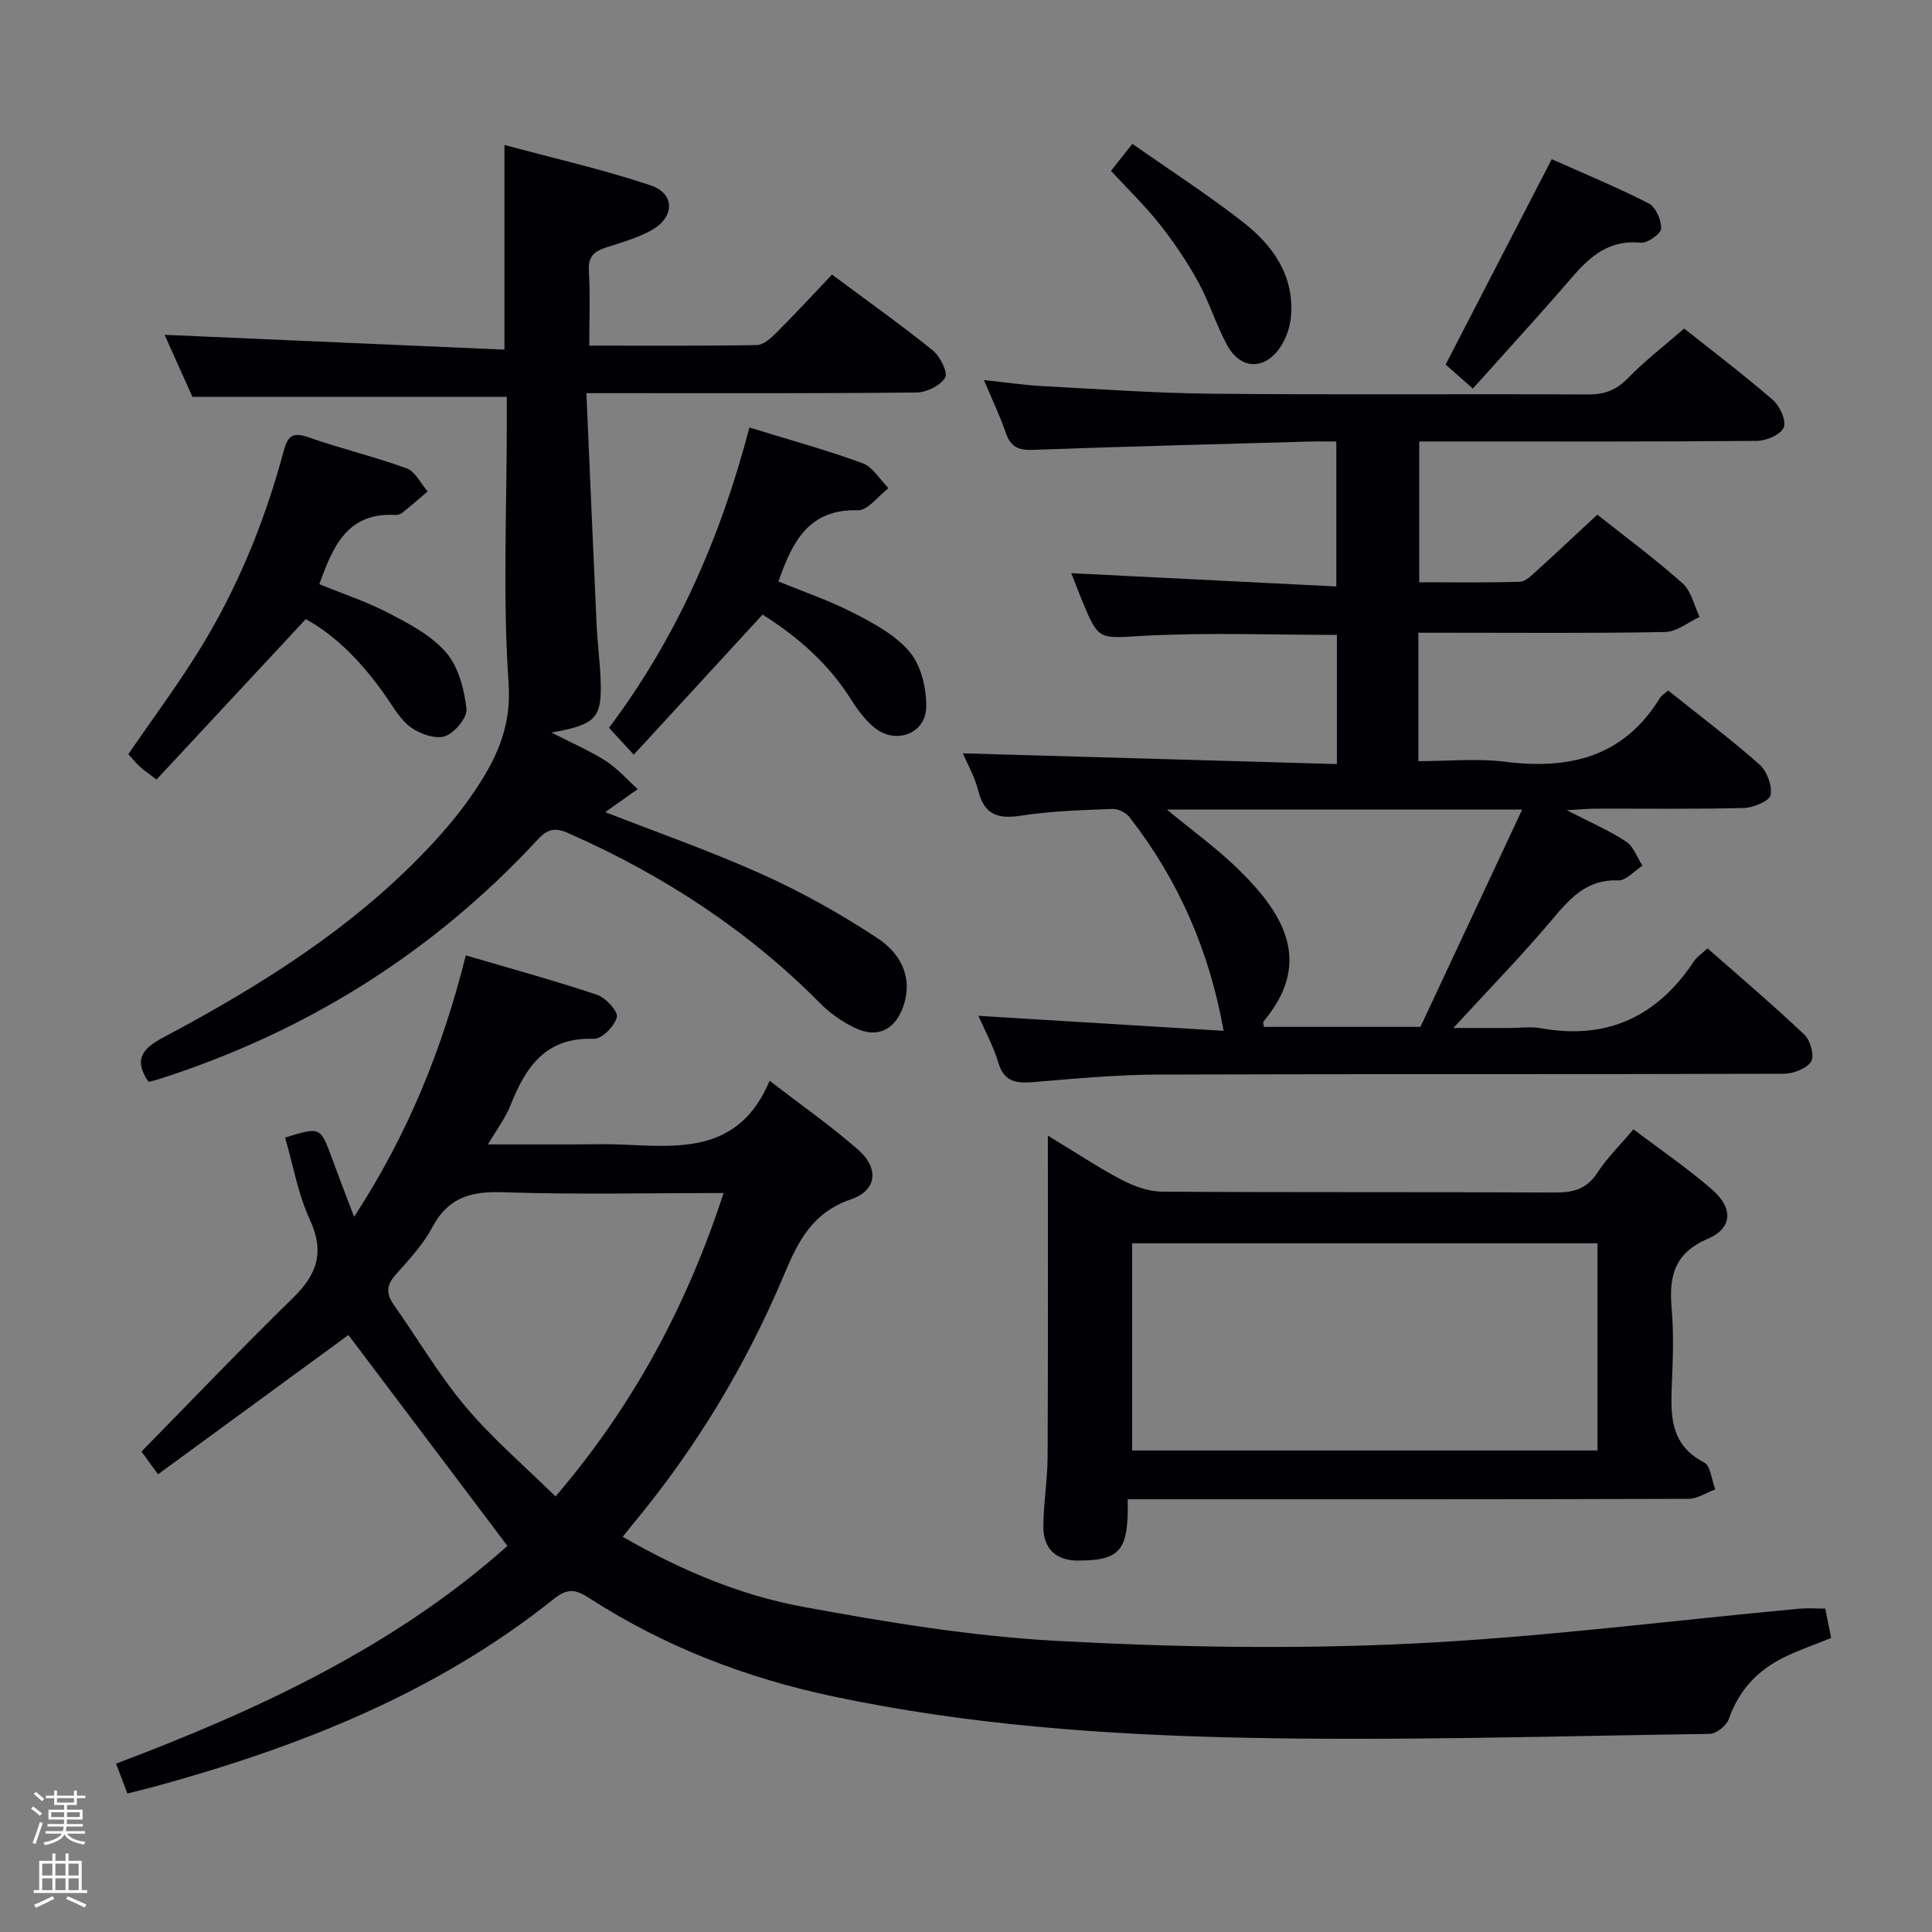 <svg enable-background="new 0 0 400 400" viewBox="0 0 400 400" xmlns="http://www.w3.org/2000/svg"><rect x="0" y="0" width="400" height="400" fill="#808080" stroke="none"/><path d="m6.44 374.46.42-.45c.65.47 1.27.95 1.85 1.44l-.45.49c-.65-.56-1.25-1.06-1.82-1.48m.93 7.33-.63-.26c.55-1.36 1.05-2.8 1.52-4.33.19.1.38.19.59.27-.46 1.29-.95 2.73-1.48 4.32m-.38-10.38.44-.42c.43.34 1.01.82 1.74 1.44l-.49.49c-.53-.51-1.09-1.01-1.69-1.51m2.5.35h1.72v-1.04h.59v1.04h3.52v-1.04h.59v1.04h1.75v.53h-1.75v1.42h-2.03v.97h3.22v2.03h-3.24c0 .35-.01.66-.03.93h3.32v.53h-3.37c-.03.27-.08.58-.15.94h3.96v.53h-3.71c.67.92 1.93 1.48 3.79 1.68-.13.24-.23.44-.29.59-2.13-.38-3.48-1.08-4.04-2.12-.43.97-1.77 1.72-4.03 2.23-.09-.19-.2-.37-.33-.55 2.1-.42 3.37-1.03 3.81-1.83h-3.36v-.53h3.58c.08-.29.13-.61.16-.94h-3.33v-.53h3.39c.02-.27.04-.58.04-.93h-3.23v-2.03h3.25v-.97h-2.07v-1.42h-1.73zm1.12 3.44v1h2.65c.01-.3.02-.44.01-.4v-.25-.35zm1.19-2h3.52v-.91h-3.52zm4.71 2h-2.63v.59c0 .15-.01.28-.01.4h2.64z" fill="#fcfbfa"/><path d="m13.56 383.74h.63v1.52h2.72v6.07h1.13v.6h-11.06v-.6h1.13v-6.07h2.73v-1.52h.63v1.52h2.1v-1.52zm-2.69 8.83.38.56c-1.24.63-2.53 1.25-3.85 1.85-.1-.21-.21-.42-.34-.63 1.36-.55 2.63-1.15 3.81-1.78m-2.13-4.27h2.1v-2.45h-2.1zm0 3.04h2.1v-2.46h-2.1zm2.72-3.04h2.1v-2.45h-2.1zm0 3.04h2.1v-2.46h-2.1zm6.07 3.6c-1.41-.71-2.7-1.3-3.86-1.78l.35-.56c1.45.62 2.75 1.19 3.88 1.72zm-1.25-9.09h-2.1v2.45h2.1zm-2.09 5.49h2.1v-2.46h-2.1z" fill="#fcfbfa"/><g fill="#010105"><path d="m26.37 371.32c-.82-2.17-1.51-3.99-2.34-6.18 29.59-11.14 57.92-24.42 81.03-45.08-11.28-14.95-22.32-29.6-32.92-43.66-12.42 9.09-25.67 18.77-39.43 28.84-1.69-2.33-2.8-3.86-3.42-4.71 10.67-10.87 20.87-21.56 31.44-31.88 4.96-4.84 6.5-9.48 3.42-16.13-2.46-5.32-3.47-11.32-5.12-17 7.33-2.26 7.31-2.25 9.73 4.36 1.36 3.72 2.8 7.42 4.55 12.05 11.14-17.06 18.31-34.84 23.13-54.13 9.18 2.7 18.26 5.18 27.17 8.16 1.8.6 4.39 3.44 4.1 4.63-.46 1.85-3.12 4.55-4.76 4.49-9.98-.38-14.12 5.82-17.26 13.77-1.01 2.56-2.75 4.83-4.66 8.09h17.56c3.33 0 6.67-.12 10 .02 12.08.53 24.42 1.86 30.76-13.2 6.78 5.24 12.89 9.48 18.41 14.37 4.27 3.78 3.78 8.35-1.57 10.18-7.91 2.7-10.9 8.56-13.79 15.45-7.89 18.81-18.35 36.14-31.42 51.85-.61.74-1.19 1.5-2.05 2.57 11.89 6.85 24.19 12.06 37.2 14.47 17.42 3.22 35.04 6.12 52.69 7.08 24.24 1.31 48.63 1.74 72.86.59 27.02-1.28 53.93-4.76 80.89-7.26 1.63-.15 3.29-.02 5.33-.02.39 1.95.8 3.98 1.22 6.08-3.52 1.43-6.81 2.55-9.9 4.08-5.42 2.7-9.25 6.83-11.29 12.71-.47 1.36-2.57 3.05-3.94 3.07-32.3.46-64.61 1.48-96.89.79-28.38-.61-56.76-2.64-84.68-8.56-18.06-3.83-35-10.36-50.51-20.4-2.78-1.8-4.45-2-7.26.24-24.48 19.59-52.99 30.73-82.86 38.91-1.58.43-3.19.8-5.42 1.36zm123.45-124.32c-15.74 0-30.73.35-45.69-.16-6.63-.23-11.36 1.08-14.63 7.26-1.92 3.62-4.86 6.75-7.62 9.85-1.9 2.14-1.94 3.93-.37 6.16 4.97 7.06 9.37 14.59 14.91 21.16 5.57 6.61 12.24 12.31 18.6 18.56 16.25-19.02 27.16-39.53 34.8-62.83z"/><path d="m199.34 155.97c25.82.74 51.51 1.48 77.45 2.22 0-9.65 0-18.09 0-26.74-13.36 0-26.64-.52-39.86.18-9.41.5-9.38 1.24-12.93-7.36-.75-1.82-1.44-3.67-2.2-5.6 18.33.92 36.41 1.83 54.87 2.75 0-10.66 0-20.05 0-30.01-1.93 0-3.73-.04-5.52.01-19.12.54-38.24 1.02-57.36 1.72-3 .11-4.57-.67-5.55-3.52-1.17-3.44-2.76-6.73-4.54-10.94 4.49.48 8.33 1.06 12.18 1.26 11.78.63 23.57 1.47 35.36 1.58 25.83.24 51.67.01 77.5.15 3.43.02 5.88-.88 8.3-3.37 3.47-3.58 7.47-6.64 11.65-10.28 5.48 4.36 12.09 9.37 18.36 14.78 1.45 1.25 2.83 4.31 2.25 5.71-.61 1.48-3.6 2.76-5.56 2.77-21.16.19-42.33.12-63.5.12-1.98 0-3.96 0-6.4 0v29.15c7.01 0 13.95.12 20.88-.11 1.21-.04 2.47-1.4 3.53-2.36 4.06-3.67 8.05-7.43 12.46-11.53 5.55 4.41 11.83 9.06 17.64 14.21 1.81 1.61 2.39 4.61 3.54 6.97-2.37 1.09-4.72 3.07-7.11 3.12-14.99.29-30 .15-45 .15-1.95 0-3.9 0-6.12 0v26.59c6.11 0 12.12-.61 17.95.12 13.34 1.68 24.55-.98 32.04-13.17.33-.54.96-.9 1.72-1.58 6.34 5.07 12.82 9.95 18.89 15.3 1.55 1.37 2.69 4.38 2.33 6.33-.22 1.23-3.55 2.64-5.51 2.69-10.16.27-20.33.12-30.5.14-1.58 0-3.16.16-6.21.32 5.04 2.6 8.87 4.23 12.28 6.49 1.56 1.03 2.3 3.29 3.41 5-1.68 1.07-3.4 3.11-5.03 3.05-6.53-.26-9.96 3.7-13.7 8.14-6.3 7.48-13.16 14.5-20.42 22.41h11.62c2.17 0 4.39-.33 6.49.05 13.73 2.49 24.12-2.43 31.72-13.88.62-.94 1.66-1.6 2.78-2.66 6.79 5.98 13.63 11.77 20.11 17.93 1.23 1.17 2.08 4.46 1.32 5.56-1.01 1.48-3.74 2.48-5.74 2.48-43.17.14-86.33.02-129.5.17-8.62.03-17.25.85-25.85 1.56-3.54.29-6.02-.09-7.18-4.06-.96-3.28-2.66-6.34-4.1-9.66 17.27 1.05 33.98 2.07 50.76 3.1-3.01-16.84-9.47-31.35-19.48-44.23-.74-.95-2.38-1.76-3.57-1.71-6.31.26-12.66.42-18.88 1.39-4.74.74-7.56-.12-8.85-5.07-.69-2.87-2.22-5.51-3.22-7.83zm115.81 11.64c-25.29 0-49.08 0-73.56 0 5.22 4.32 10.29 7.98 14.73 12.3 10.04 9.77 15.27 19.63 5.28 31.58-.14.17.02.59.05 1.11h32.44c6.95-14.85 13.79-29.46 21.06-44.99z"/><path d="m104.93 82.17c-21.64 0-42.88 0-65.09 0-1.75-3.89-3.93-8.76-5.76-12.85 23.43 1.02 46.75 2.04 70.36 3.07 0-14.6 0-27.95 0-42.38 10.25 2.77 20.4 5.07 30.22 8.35 5.13 1.71 5.09 6.58.25 9.29-2.86 1.6-6.13 2.53-9.28 3.54-2.47.79-3.9 1.82-3.71 4.84.3 4.96.08 9.95.08 15.53 11.81 0 23.26.09 34.71-.12 1.37-.02 2.91-1.44 4.03-2.55 3.88-3.88 7.6-7.91 11.52-12.04 7.32 5.45 14.24 10.36 20.84 15.68 1.53 1.23 3.2 4.57 2.58 5.64-.96 1.66-3.84 3.07-5.92 3.09-20.49.22-40.99.14-61.49.14-1.96 0-3.91 0-6.86 0 .72 16.41 1.38 32.17 2.11 47.93.18 3.98.74 7.95.85 11.94.21 7.38-1.06 8.78-10.19 10.4 4.53 2.33 8.07 3.83 11.25 5.88 2.44 1.58 4.42 3.86 6.61 5.83-2.22 1.57-4.45 3.14-6.74 4.76 10.47 4.1 21.73 8.02 32.56 12.9 8.26 3.72 16.26 8.22 23.83 13.21 4.7 3.1 7.49 8.09 5.26 14.29-1.68 4.67-5.31 6.45-9.8 4.34-2.65-1.25-5.22-3.02-7.28-5.1-15.08-15.24-32.67-26.67-52.22-35.29-2.73-1.2-4.25-.9-6.32 1.33-21.84 23.57-48.22 40.01-78.83 49.73-.61.19-1.25.31-1.75.44-3.13-4.59-1.32-6.88 3.04-9.19 19.9-10.58 38.96-22.44 54.64-38.96 3.54-3.73 6.91-7.71 9.77-11.96 4.51-6.69 7.73-13.32 7.1-22.41-1.24-17.91-.37-35.97-.37-53.97 0-1.8 0-3.61 0-5.33z"/><path d="m233.47 310.41c.24 10.63-1.48 12.69-10.33 12.69-4.56 0-7.17-2.53-7.13-7.12.04-4.81.86-9.61.89-14.41.1-21.62.05-43.24.05-66.45 6.12 3.71 10.58 6.7 15.32 9.17 2.53 1.31 5.52 2.41 8.31 2.43 27.14.18 54.29.04 81.43.18 3.82.02 6.56-.78 8.75-4.15 1.97-3.03 4.62-5.62 7.43-8.94 5.51 4.18 11.11 8 16.21 12.41 4.49 3.88 4.36 8.04-.85 10.27-7.13 3.06-8.02 8.05-7.44 14.65.43 4.96.25 9.99.05 14.98-.27 6.58-.6 12.91 6.64 16.65 1.37.71 1.58 3.67 2.33 5.59-1.85.68-3.7 1.95-5.56 1.96-36.63.12-73.27.09-109.91.09-1.98 0-3.94 0-6.19 0zm97.28-53c-32.39 0-64.43 0-96.36 0v42.9h96.36c0-14.37 0-28.48 0-42.9z"/><path d="m63.31 128.18c-10.47 11.25-20.62 22.16-30.91 33.22-1.76-1.35-2.68-1.96-3.49-2.71-.84-.78-1.55-1.68-2.34-2.56 4.88-7.1 9.92-13.9 14.39-21.05 8.06-12.92 13.8-26.9 17.74-41.59.83-3.07 1.74-4.16 5.11-2.97 6.72 2.36 13.7 4.01 20.39 6.45 1.79.66 2.91 3.14 4.34 4.78-1.75 1.49-3.49 3-5.28 4.43-.36.29-.95.47-1.41.44-9.98-.59-12.94 6.59-15.74 14.33 4.87 1.99 9.9 3.65 14.53 6.07 4.23 2.21 8.77 4.61 11.77 8.13 2.53 2.96 3.71 7.57 4.17 11.6.21 1.8-2.45 5-4.44 5.67-1.98.67-5.17-.46-7.08-1.83-2.19-1.58-3.65-4.24-5.26-6.55-4.62-6.59-10.03-12.31-16.49-15.86z"/><path d="m155.16 88.51c8.3 2.56 15.97 4.66 23.42 7.39 2.13.78 3.6 3.39 5.37 5.17-2.12 1.61-4.28 4.65-6.35 4.58-10.1-.3-13.53 6.41-16.43 14.74 5.09 2.09 10.54 3.93 15.59 6.54 4.21 2.17 8.74 4.6 11.65 8.13 2.34 2.85 3.43 7.54 3.35 11.38-.12 5.53-6.4 7.77-10.74 4.19-1.88-1.55-3.44-3.63-4.75-5.71-4.71-7.5-11.14-13.12-18.39-17.67-8.83 9.6-17.55 19.08-26.67 29-2.19-2.38-3.59-3.91-5.12-5.57 13.99-18.63 23.09-39.33 29.07-62.17z"/><path d="m304.94 80.45c-3.08-2.71-4.56-4.02-5.64-4.97 7.26-14.04 14.37-27.8 21.97-42.52 6.14 2.74 13.24 5.67 20.07 9.15 1.46.74 2.66 3.48 2.57 5.22-.05 1.09-2.83 3.05-4.22 2.92-8.31-.81-12.29 5-16.83 10.18-5.9 6.72-11.92 13.33-17.92 20.02z"/><path d="m230.02 35.38c1.43-1.82 2.75-3.49 4.42-5.6 7.91 5.55 15.74 10.59 23.04 16.31 6.05 4.74 10.43 10.92 9.83 19.18-.17 2.35-1.04 4.95-2.41 6.86-3.27 4.57-8.11 4.3-10.81-.63-2.31-4.21-3.7-8.92-6.01-13.12s-5.04-8.22-8.01-11.99c-2.98-3.78-6.48-7.14-10.05-11.01z"/></g></svg>